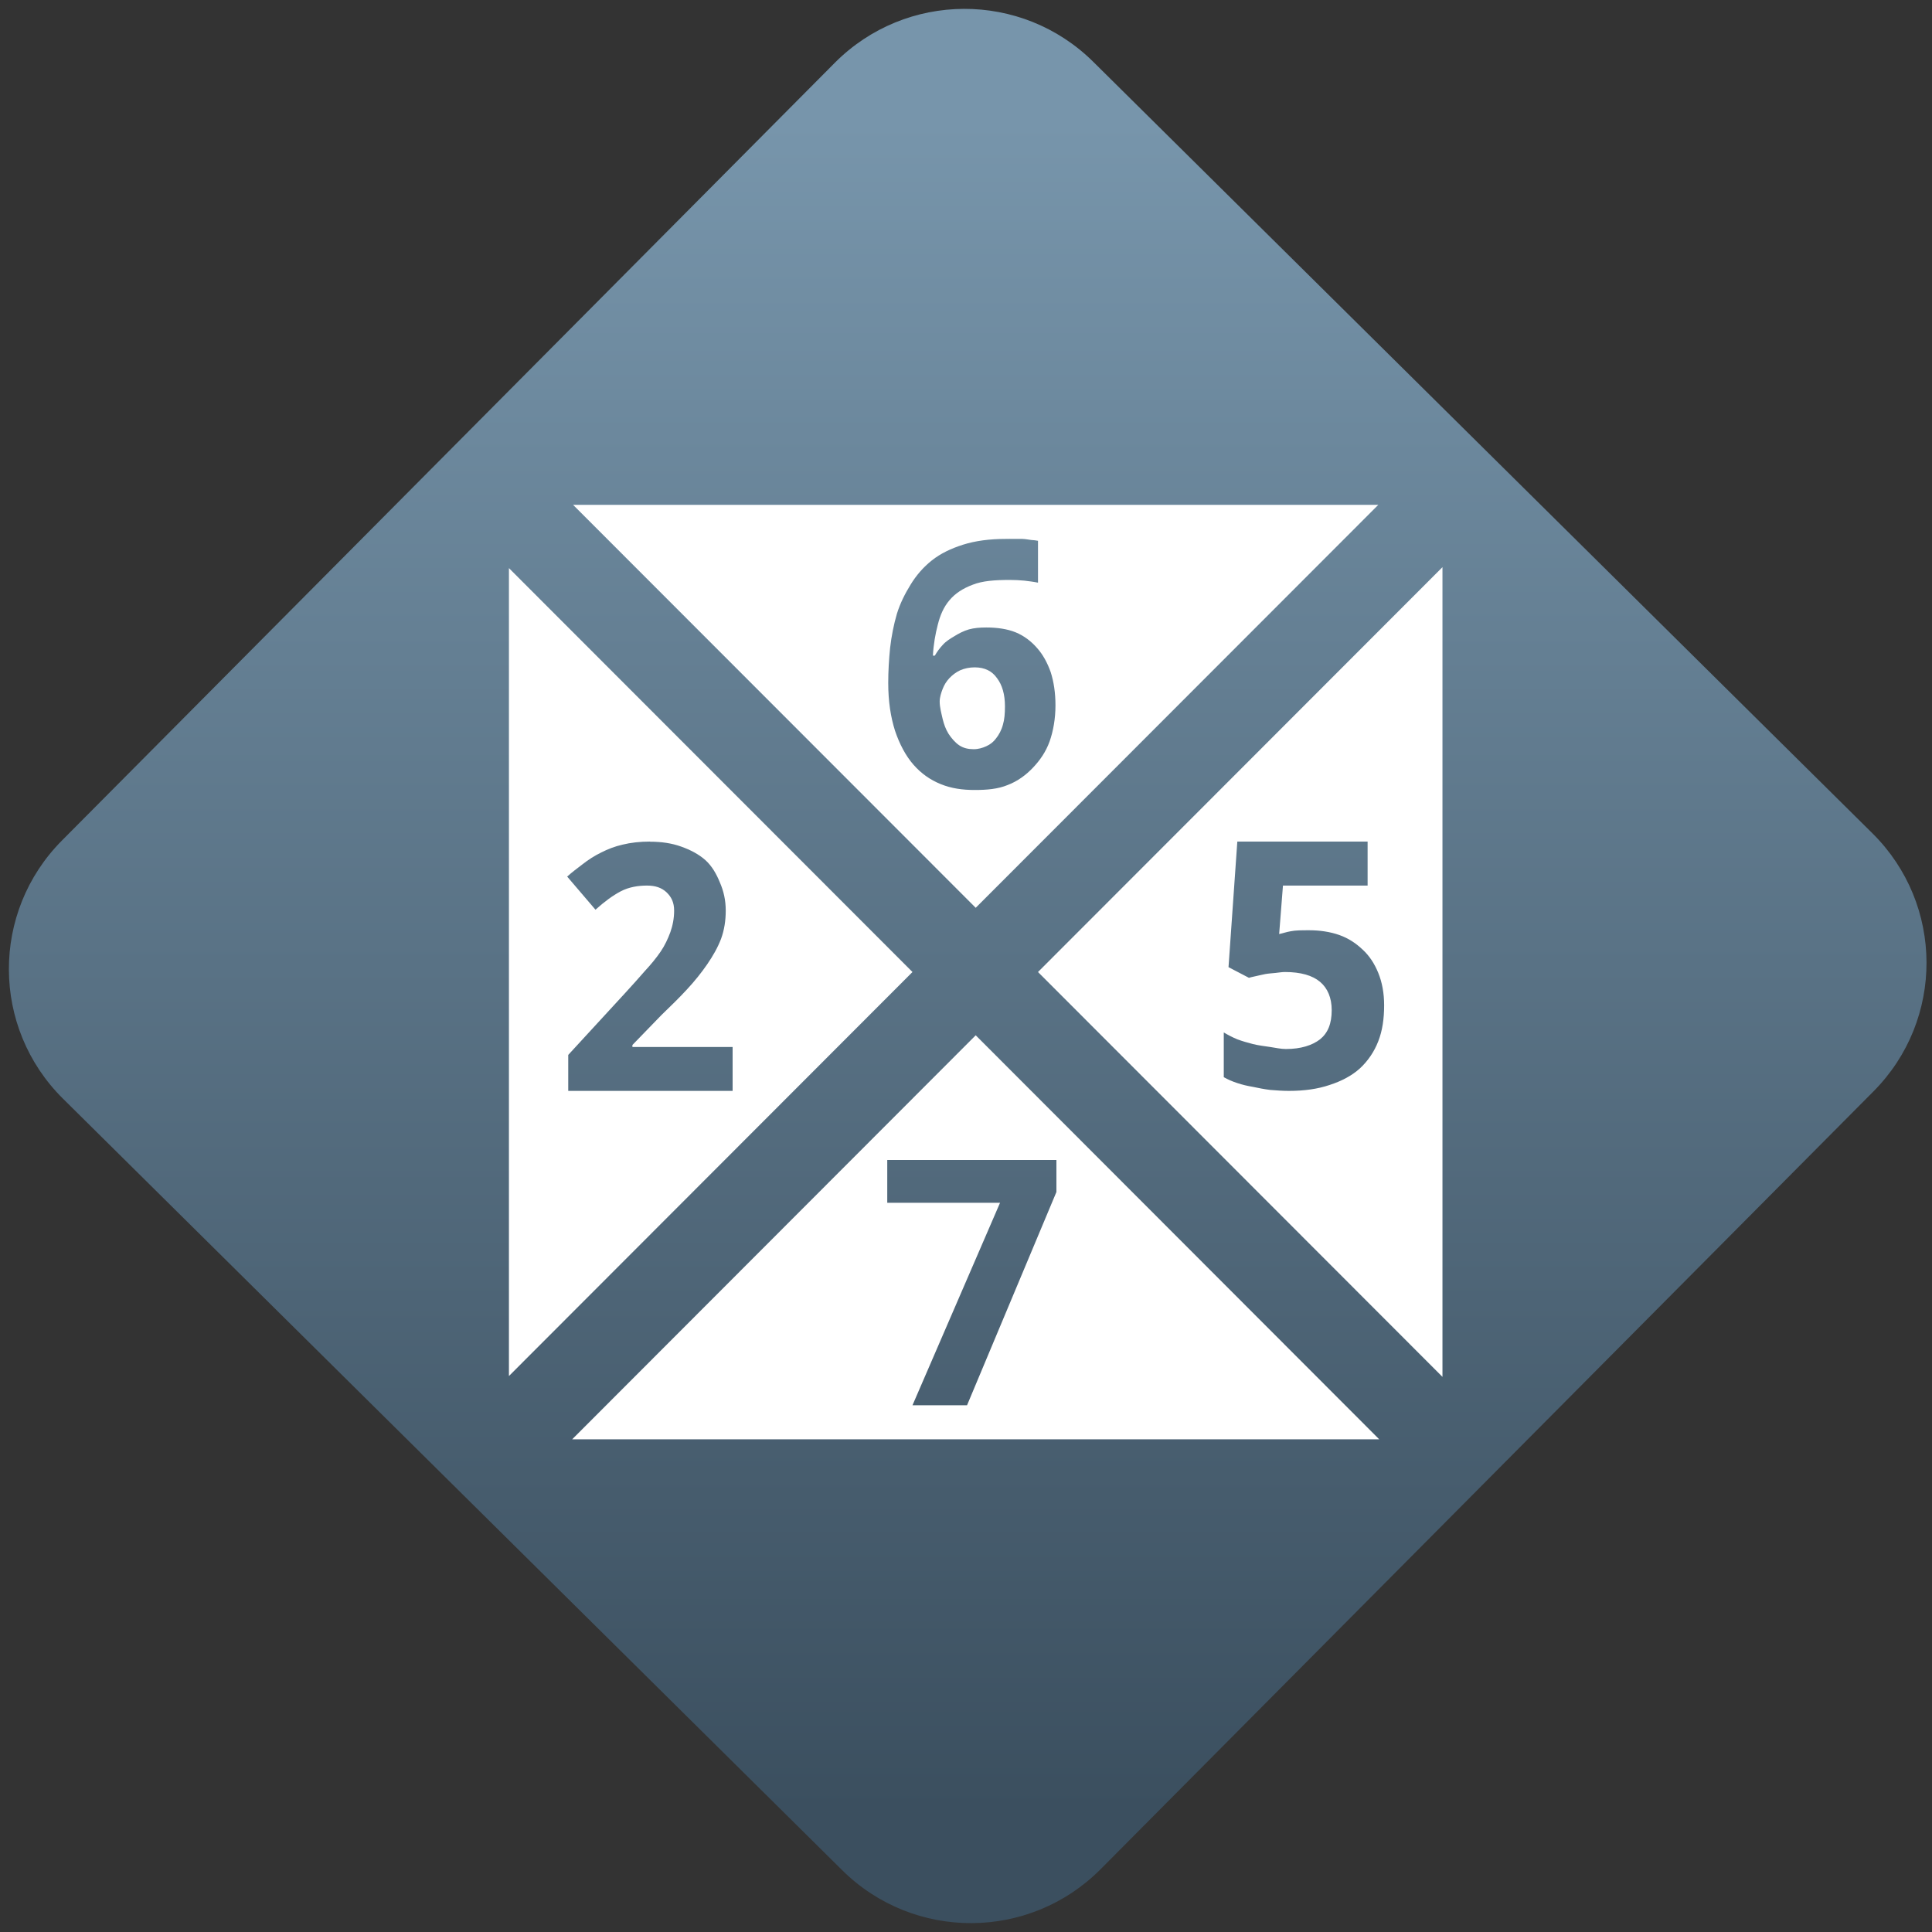 <svg width="64" height="64" viewBox="0 0 64 64" version="1.1"><rect x="0" y="0" width="64" height="64" fill="#333333" stroke="none"/><defs><linearGradient id="linear-pattern-0" gradientUnits="userSpaceOnUse" x1="0" y1="0" x2="0" y2="1" gradientTransform="matrix(60, 0, 0, 56, 0, 4)"><stop offset="0" stop-color="#7795ab" stop-opacity="1"/><stop offset="1" stop-color="#3b4f5f" stop-opacity="1"/></linearGradient></defs><path fill="url(#linear-pattern-0)" fill-opacity="1" d="M 36.219 2.051 L 62.027 27.605 C 64.402 29.957 64.418 33.785 62.059 36.156 L 36.461 61.918 C 34.105 64.289 30.27 64.305 27.895 61.949 L 2.086 36.395 C -0.289 34.043 -0.305 30.215 2.051 27.844 L 27.652 2.082 C 30.008 -0.289 33.844 -0.305 36.219 2.051 Z M 36.219 2.051 " /><g transform="matrix(1.008,0,0,1.003,16.221,16.077)"><path fill-rule="nonzero" fill="rgb(100%, 100%, 100%)" fill-opacity="1" d="M 2.742 0.645 L 15.973 13.953 L 29.203 0.645 L 2.742 0.645 M 16.965 1.77 C 17.039 1.77 17.125 1.766 17.219 1.77 C 17.312 1.773 17.414 1.766 17.508 1.77 C 17.602 1.773 17.707 1.793 17.797 1.805 C 17.883 1.812 17.949 1.816 18.02 1.832 L 18.02 3.215 C 17.875 3.184 17.727 3.168 17.57 3.148 C 17.414 3.133 17.25 3.125 17.094 3.125 C 16.594 3.125 16.195 3.156 15.879 3.281 C 15.555 3.402 15.297 3.57 15.109 3.797 C 14.922 4.016 14.805 4.289 14.727 4.602 C 14.648 4.906 14.586 5.25 14.566 5.625 L 14.629 5.625 C 14.707 5.492 14.781 5.387 14.887 5.273 C 14.992 5.152 15.133 5.066 15.27 4.984 C 15.406 4.898 15.574 4.809 15.75 4.758 C 15.922 4.711 16.105 4.695 16.32 4.695 C 16.672 4.695 17.008 4.742 17.285 4.855 C 17.562 4.969 17.797 5.152 17.984 5.367 C 18.18 5.586 18.328 5.859 18.438 6.172 C 18.539 6.492 18.594 6.855 18.594 7.266 C 18.594 7.703 18.523 8.109 18.402 8.457 C 18.277 8.805 18.086 9.078 17.859 9.32 C 17.633 9.562 17.352 9.773 17.023 9.898 C 16.703 10.031 16.344 10.062 15.938 10.062 C 15.539 10.062 15.172 10.012 14.82 9.867 C 14.477 9.727 14.184 9.52 13.93 9.23 C 13.672 8.934 13.469 8.547 13.32 8.102 C 13.18 7.656 13.098 7.141 13.098 6.523 C 13.098 6.141 13.121 5.754 13.16 5.367 C 13.203 4.984 13.281 4.594 13.383 4.242 C 13.492 3.891 13.648 3.582 13.832 3.281 C 14.016 2.977 14.254 2.699 14.535 2.477 C 14.82 2.25 15.164 2.086 15.555 1.961 C 15.961 1.832 16.43 1.77 16.965 1.77 M 31.312 2.703 L 18.02 16.074 L 31.312 29.445 L 31.312 2.703 M 0.633 2.734 L 0.633 29.418 L 13.895 16.074 Z M 15.938 6.012 C 15.77 6.012 15.602 6.047 15.461 6.109 C 15.32 6.176 15.211 6.262 15.109 6.367 C 15.008 6.477 14.941 6.586 14.887 6.723 C 14.836 6.855 14.789 7.004 14.789 7.141 C 14.789 7.328 14.844 7.527 14.887 7.719 C 14.934 7.906 14.984 8.047 15.078 8.203 C 15.172 8.348 15.293 8.492 15.43 8.586 C 15.57 8.68 15.727 8.715 15.906 8.715 C 16.059 8.715 16.203 8.672 16.32 8.617 C 16.449 8.559 16.555 8.477 16.641 8.359 C 16.734 8.242 16.82 8.086 16.867 7.906 C 16.918 7.734 16.934 7.539 16.934 7.297 C 16.934 6.906 16.844 6.594 16.672 6.367 C 16.512 6.137 16.273 6.012 15.938 6.012 Z M 5.266 11.77 C 5.648 11.77 5.984 11.82 6.289 11.93 C 6.594 12.039 6.867 12.18 7.09 12.379 C 7.305 12.574 7.453 12.836 7.566 13.117 C 7.688 13.398 7.758 13.699 7.758 14.047 C 7.758 14.371 7.711 14.688 7.602 14.984 C 7.492 15.27 7.34 15.539 7.148 15.82 C 6.961 16.094 6.734 16.379 6.477 16.656 C 6.23 16.926 5.938 17.211 5.648 17.492 L 4.691 18.484 L 4.691 18.551 L 7.984 18.551 L 7.984 20 L 2.582 20 L 2.582 18.812 L 4.469 16.75 C 4.703 16.492 4.914 16.258 5.102 16.039 C 5.297 15.828 5.477 15.609 5.617 15.402 C 5.758 15.195 5.859 14.973 5.938 14.758 C 6.016 14.539 6.062 14.297 6.062 14.047 C 6.062 13.777 5.973 13.594 5.809 13.438 C 5.648 13.289 5.445 13.219 5.172 13.219 C 4.883 13.219 4.578 13.266 4.305 13.41 C 4.039 13.551 3.773 13.75 3.477 14.016 L 2.547 12.922 C 2.711 12.773 2.883 12.645 3.062 12.508 C 3.238 12.367 3.453 12.23 3.668 12.125 C 3.883 12.016 4.109 11.926 4.367 11.867 C 4.633 11.801 4.945 11.766 5.266 11.766 M 24.57 11.766 L 28.852 11.766 L 28.852 13.219 L 26.07 13.219 L 25.945 14.82 C 26.062 14.797 26.172 14.754 26.328 14.727 C 26.484 14.695 26.688 14.695 26.938 14.695 C 27.281 14.695 27.625 14.746 27.922 14.852 C 28.227 14.961 28.469 15.125 28.691 15.336 C 28.914 15.543 29.078 15.797 29.203 16.105 C 29.328 16.414 29.395 16.77 29.395 17.172 C 29.395 17.609 29.34 18.008 29.203 18.359 C 29.07 18.707 28.859 19.016 28.598 19.258 C 28.336 19.496 28 19.676 27.602 19.805 C 27.211 19.938 26.773 20 26.262 20 C 26.062 20 25.852 19.984 25.656 19.969 C 25.457 19.945 25.266 19.906 25.082 19.867 C 24.898 19.836 24.734 19.797 24.57 19.742 C 24.406 19.688 24.25 19.621 24.125 19.547 L 24.125 18.07 C 24.25 18.145 24.402 18.227 24.57 18.297 C 24.738 18.359 24.898 18.406 25.082 18.453 C 25.266 18.5 25.473 18.523 25.656 18.551 C 25.836 18.578 26 18.617 26.168 18.617 C 26.66 18.617 27.031 18.496 27.289 18.297 C 27.547 18.086 27.672 17.781 27.672 17.332 C 27.672 16.93 27.539 16.609 27.289 16.398 C 27.039 16.188 26.66 16.074 26.133 16.074 C 26.039 16.074 25.926 16.094 25.816 16.105 C 25.711 16.117 25.602 16.121 25.492 16.141 C 25.391 16.16 25.305 16.184 25.211 16.203 C 25.113 16.227 25.023 16.242 24.953 16.266 L 24.281 15.914 L 24.57 11.77 M 15.973 18.164 L 2.711 31.508 L 29.234 31.508 Z M 13.066 22.281 L 18.625 22.281 L 18.625 23.34 L 15.688 30.383 L 13.895 30.383 L 16.773 23.695 L 13.066 23.695 Z M 13.066 22.281 "/></g></svg>
